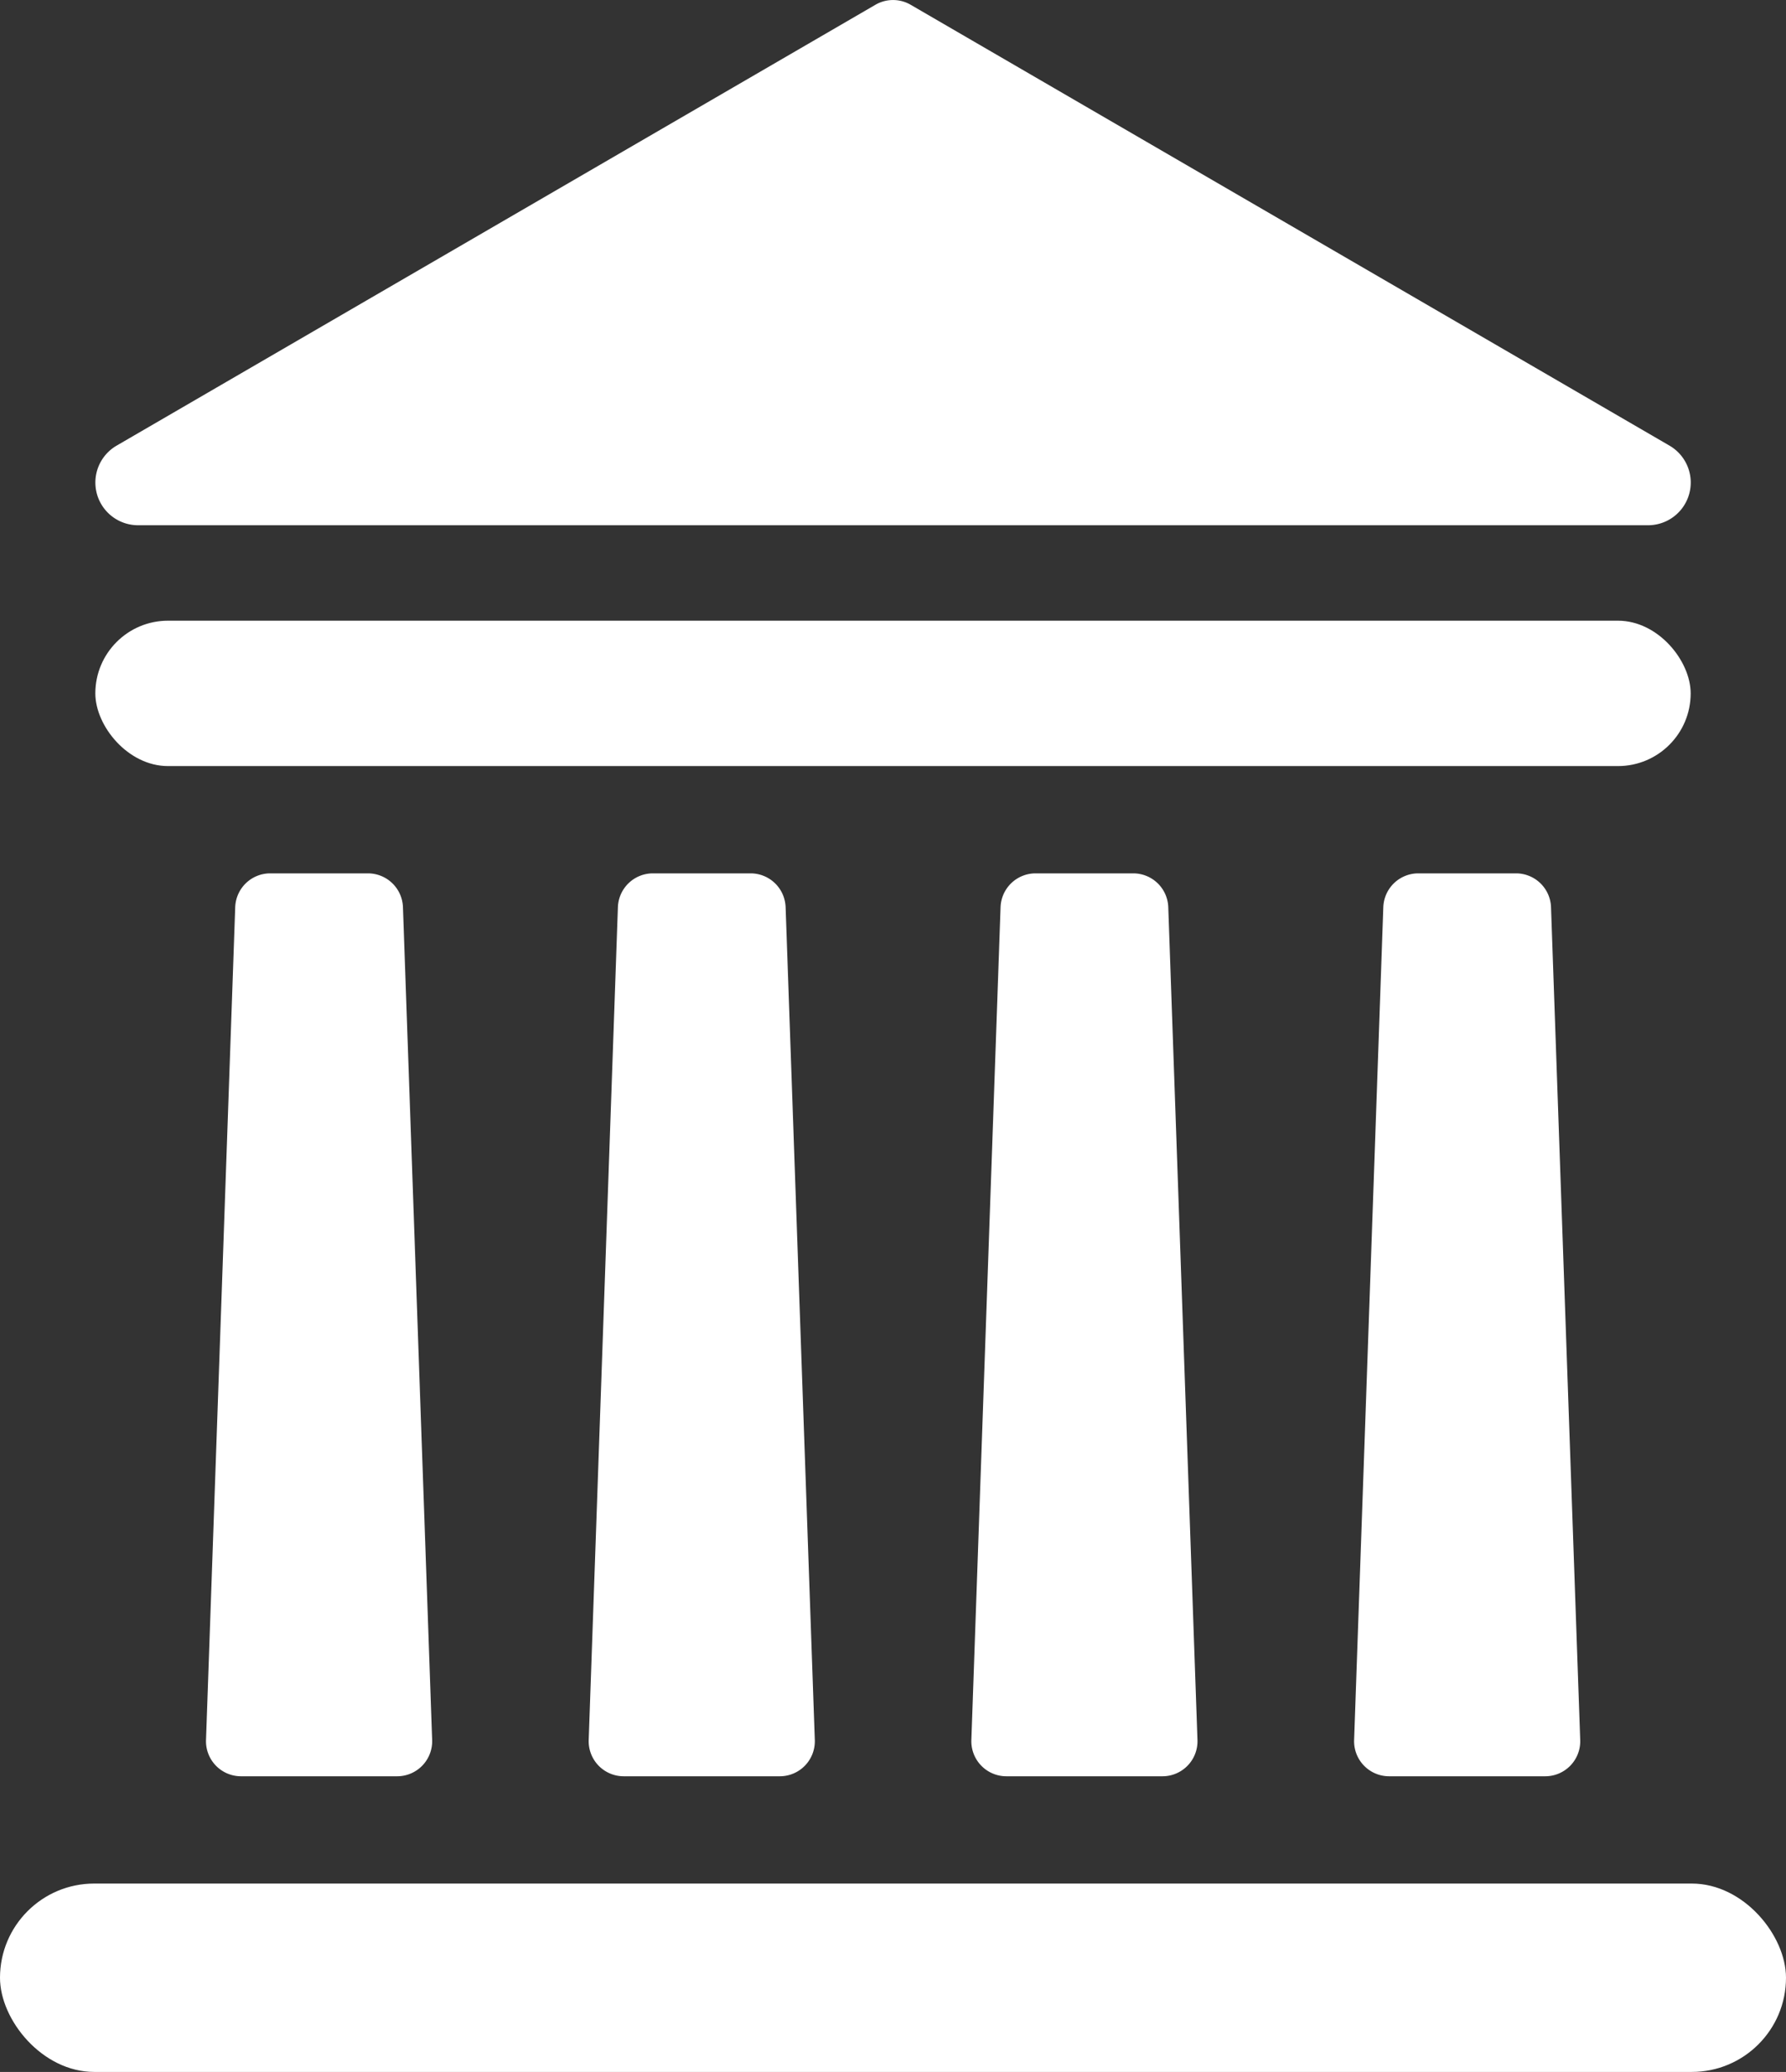 <svg id="Group_288" data-name="Group 288" xmlns="http://www.w3.org/2000/svg" width="61.17" height="70.955" viewBox="0 0 61.17 70.955">
  <rect x="0" y="0" width="61.17" height="70.955" fill="#333333" stroke="none"/>
  <rect id="Rectangle_27" data-name="Rectangle 27" width="61.17" height="6.451" rx="3.226" transform="translate(0 64.504)" fill="#fff"/>
  <rect id="Rectangle_28" data-name="Rectangle 28" width="54.64" height="4.979" rx="2.49" transform="translate(3.265 21.256)" fill="#fff"/>
  <path id="Path_125" data-name="Path 125" d="M9097.34,6604.748l-25.993,15.1a1.462,1.462,0,0,0,.706,2.724h51.78a1.462,1.462,0,0,0,.706-2.724l-25.994-15.1A1.2,1.2,0,0,0,9097.34,6604.748Z" transform="translate(-9067.356 -6604.585)" fill="#fff"/>
  <g id="Group_25" data-name="Group 25" transform="translate(7.053 29.909)">
    <path id="Path_126" data-name="Path 126" d="M9126.279,7000.269h-3.336a1.2,1.2,0,0,0-1.2,1.157l-1,28.523a1.2,1.2,0,0,0,1.2,1.241h5.345a1.2,1.2,0,0,0,1.2-1.241l-1-28.523A1.2,1.2,0,0,0,9126.279,7000.269Z" transform="translate(-9120.74 -7000.269)" fill="#fff"/>
    <path id="Path_127" data-name="Path 127" d="M9299.681,7000.269h-3.338a1.2,1.2,0,0,0-1.2,1.157l-1,28.523a1.2,1.2,0,0,0,1.2,1.241h5.344a1.2,1.2,0,0,0,1.2-1.241l-1-28.523A1.2,1.2,0,0,0,9299.681,7000.269Z" transform="translate(-9281.033 -7000.269)" fill="#fff"/>
    <path id="Path_128" data-name="Path 128" d="M9473.078,7000.269h-3.336a1.2,1.2,0,0,0-1.2,1.157l-1,28.523a1.2,1.2,0,0,0,1.2,1.241h5.344a1.2,1.2,0,0,0,1.2-1.241l-1-28.523A1.2,1.2,0,0,0,9473.078,7000.269Z" transform="translate(-9441.326 -7000.269)" fill="#fff"/>
    <path id="Path_129" data-name="Path 129" d="M9646.477,7000.269h-3.336a1.2,1.2,0,0,0-1.2,1.157l-1,28.523a1.2,1.2,0,0,0,1.2,1.241h5.344a1.2,1.2,0,0,0,1.2-1.241l-1-28.523A1.2,1.2,0,0,0,9646.477,7000.269Z" transform="translate(-9601.616 -7000.269)" fill="#fff"/>
  </g>
</svg>
